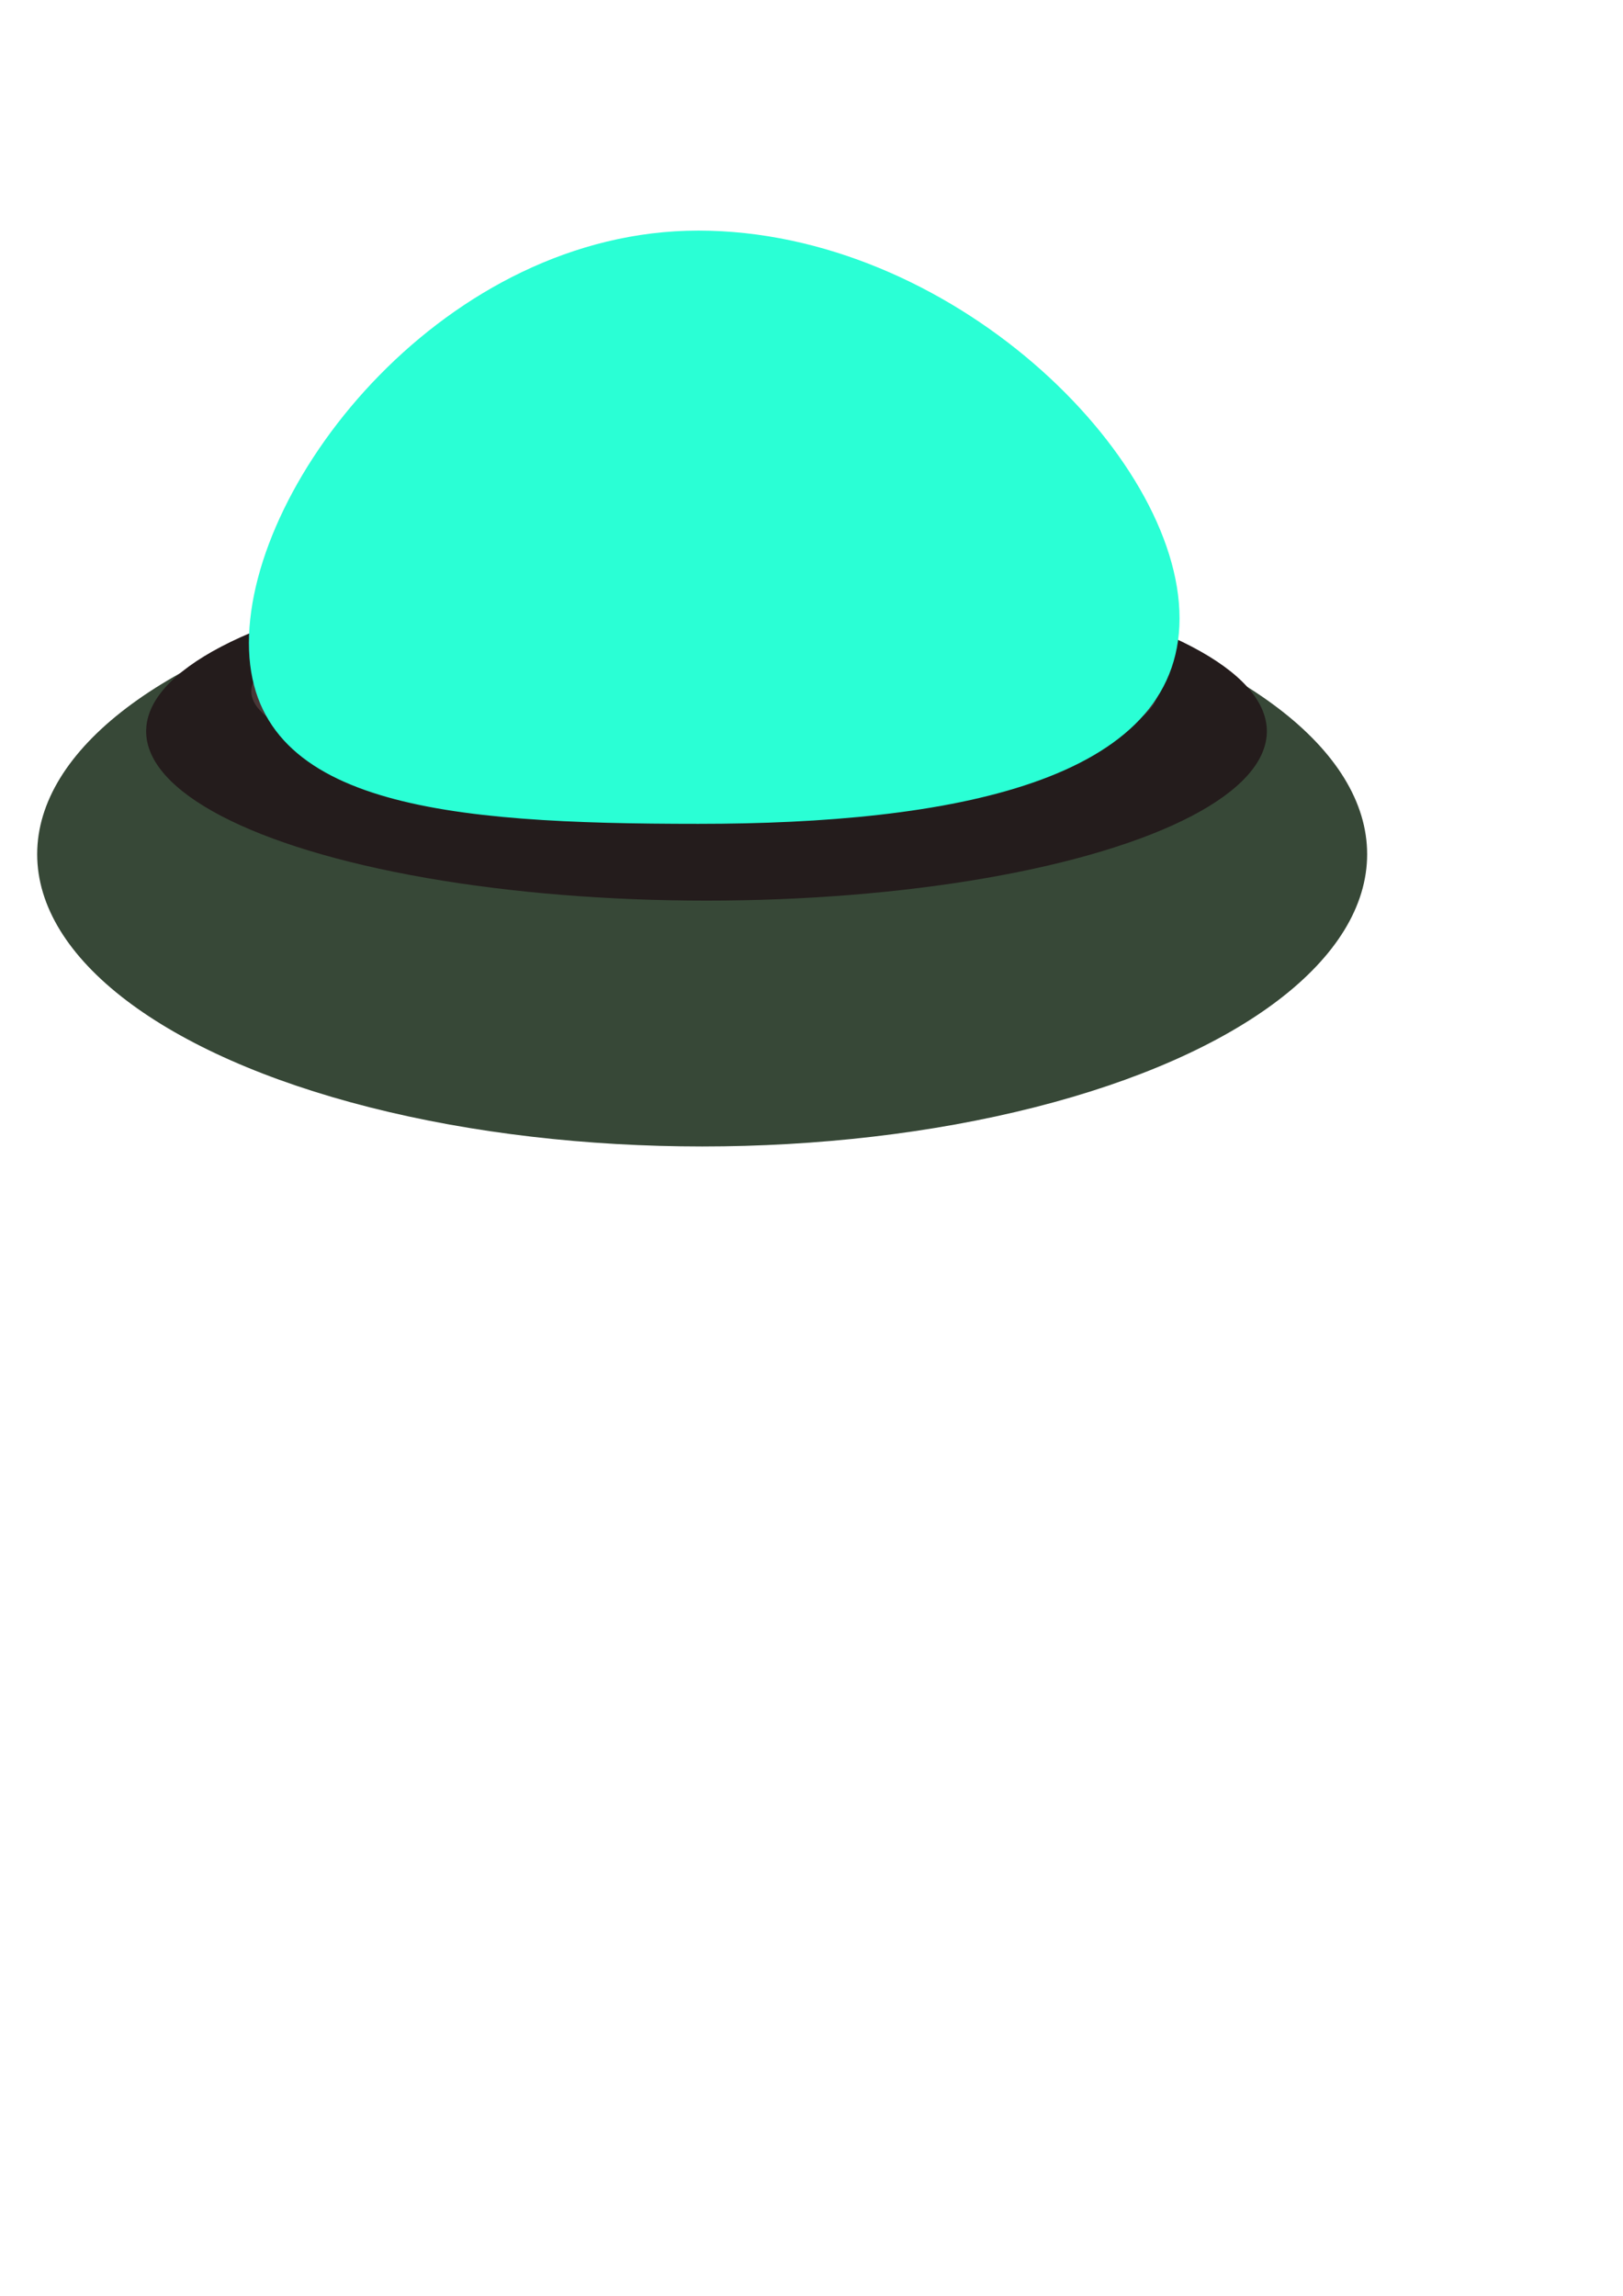 <?xml version="1.0" encoding="UTF-8" standalone="no"?>
<!-- Created with Inkscape (http://www.inkscape.org/) -->

<svg
   xmlns:dc="http://purl.org/dc/elements/1.1/"
   xmlns:cc="http://creativecommons.org/ns#"
   xmlns:rdf="http://www.w3.org/1999/02/22-rdf-syntax-ns#"
   xmlns:svg="http://www.w3.org/2000/svg"
   xmlns="http://www.w3.org/2000/svg"
   xmlns:sodipodi="http://sodipodi.sourceforge.net/DTD/sodipodi-0.dtd"
   xmlns:inkscape="http://www.inkscape.org/namespaces/inkscape"
   width="210mm"
   height="297mm"
   viewBox="0 0 210 297"
   version="1.1"
   id="svg8"
   inkscape:version="0.92.4 (5da689c313, 2019-01-14)"
   sodipodi:docname="UFO2.svg">
  <defs
     id="defs2" />
  <sodipodi:namedview
     id="base"
     pagecolor="#ffffff"
     bordercolor="#666666"
     borderopacity="1.0"
     inkscape:pageopacity="0.0"
     inkscape:pageshadow="2"
     inkscape:zoom="1"
     inkscape:cx="265.29129"
     inkscape:cy="704.61268"
     inkscape:document-units="mm"
     inkscape:current-layer="layer1"
     showgrid="false"
     inkscape:window-width="1920"
     inkscape:window-height="1051"
     inkscape:window-x="-9"
     inkscape:window-y="-9"
     inkscape:window-maximized="1" />
  <g
     inkscape:label="Layer 1"
     inkscape:groupmode="layer"
     id="layer1">
    <ellipse
       style="fill:#374837;fill-opacity:1;stroke-width:0.255"
       id="ellipse823"
       cx="90.853"
       cy="110.508"
       rx="86.042"
       ry="37.806" />
    <ellipse
       ry="21.904"
       rx="72.504"
       cy="94.605"
       cx="91.414"
       id="ellipse817"
       style="fill:#241c1c;fill-opacity:1;stroke-width:0.178" />
    <ellipse
       style="fill:#483737;fill-opacity:1;stroke-width:0.122"
       id="ellipse819"
       cx="91.15"
       cy="89.446"
       rx="58.632"
       ry="12.633" />
    <path
       style="fill:#2affd5;fill-opacity:1;stroke-width:0.213"
       d="m 152.62,79.991 c 0,21.193 -29.737,26.586 -62.264,26.586 -32.528,0 -58.149,-2.213 -58.149,-23.405 -10e-7,-21.193 25.621,-53.34 58.149,-53.34 32.528,0 62.264,28.967 62.264,50.159 z"
       id="ellipse843"
       inkscape:connector-curvature="0"
       sodipodi:nodetypes="sssss" />
  </g>
</svg>
